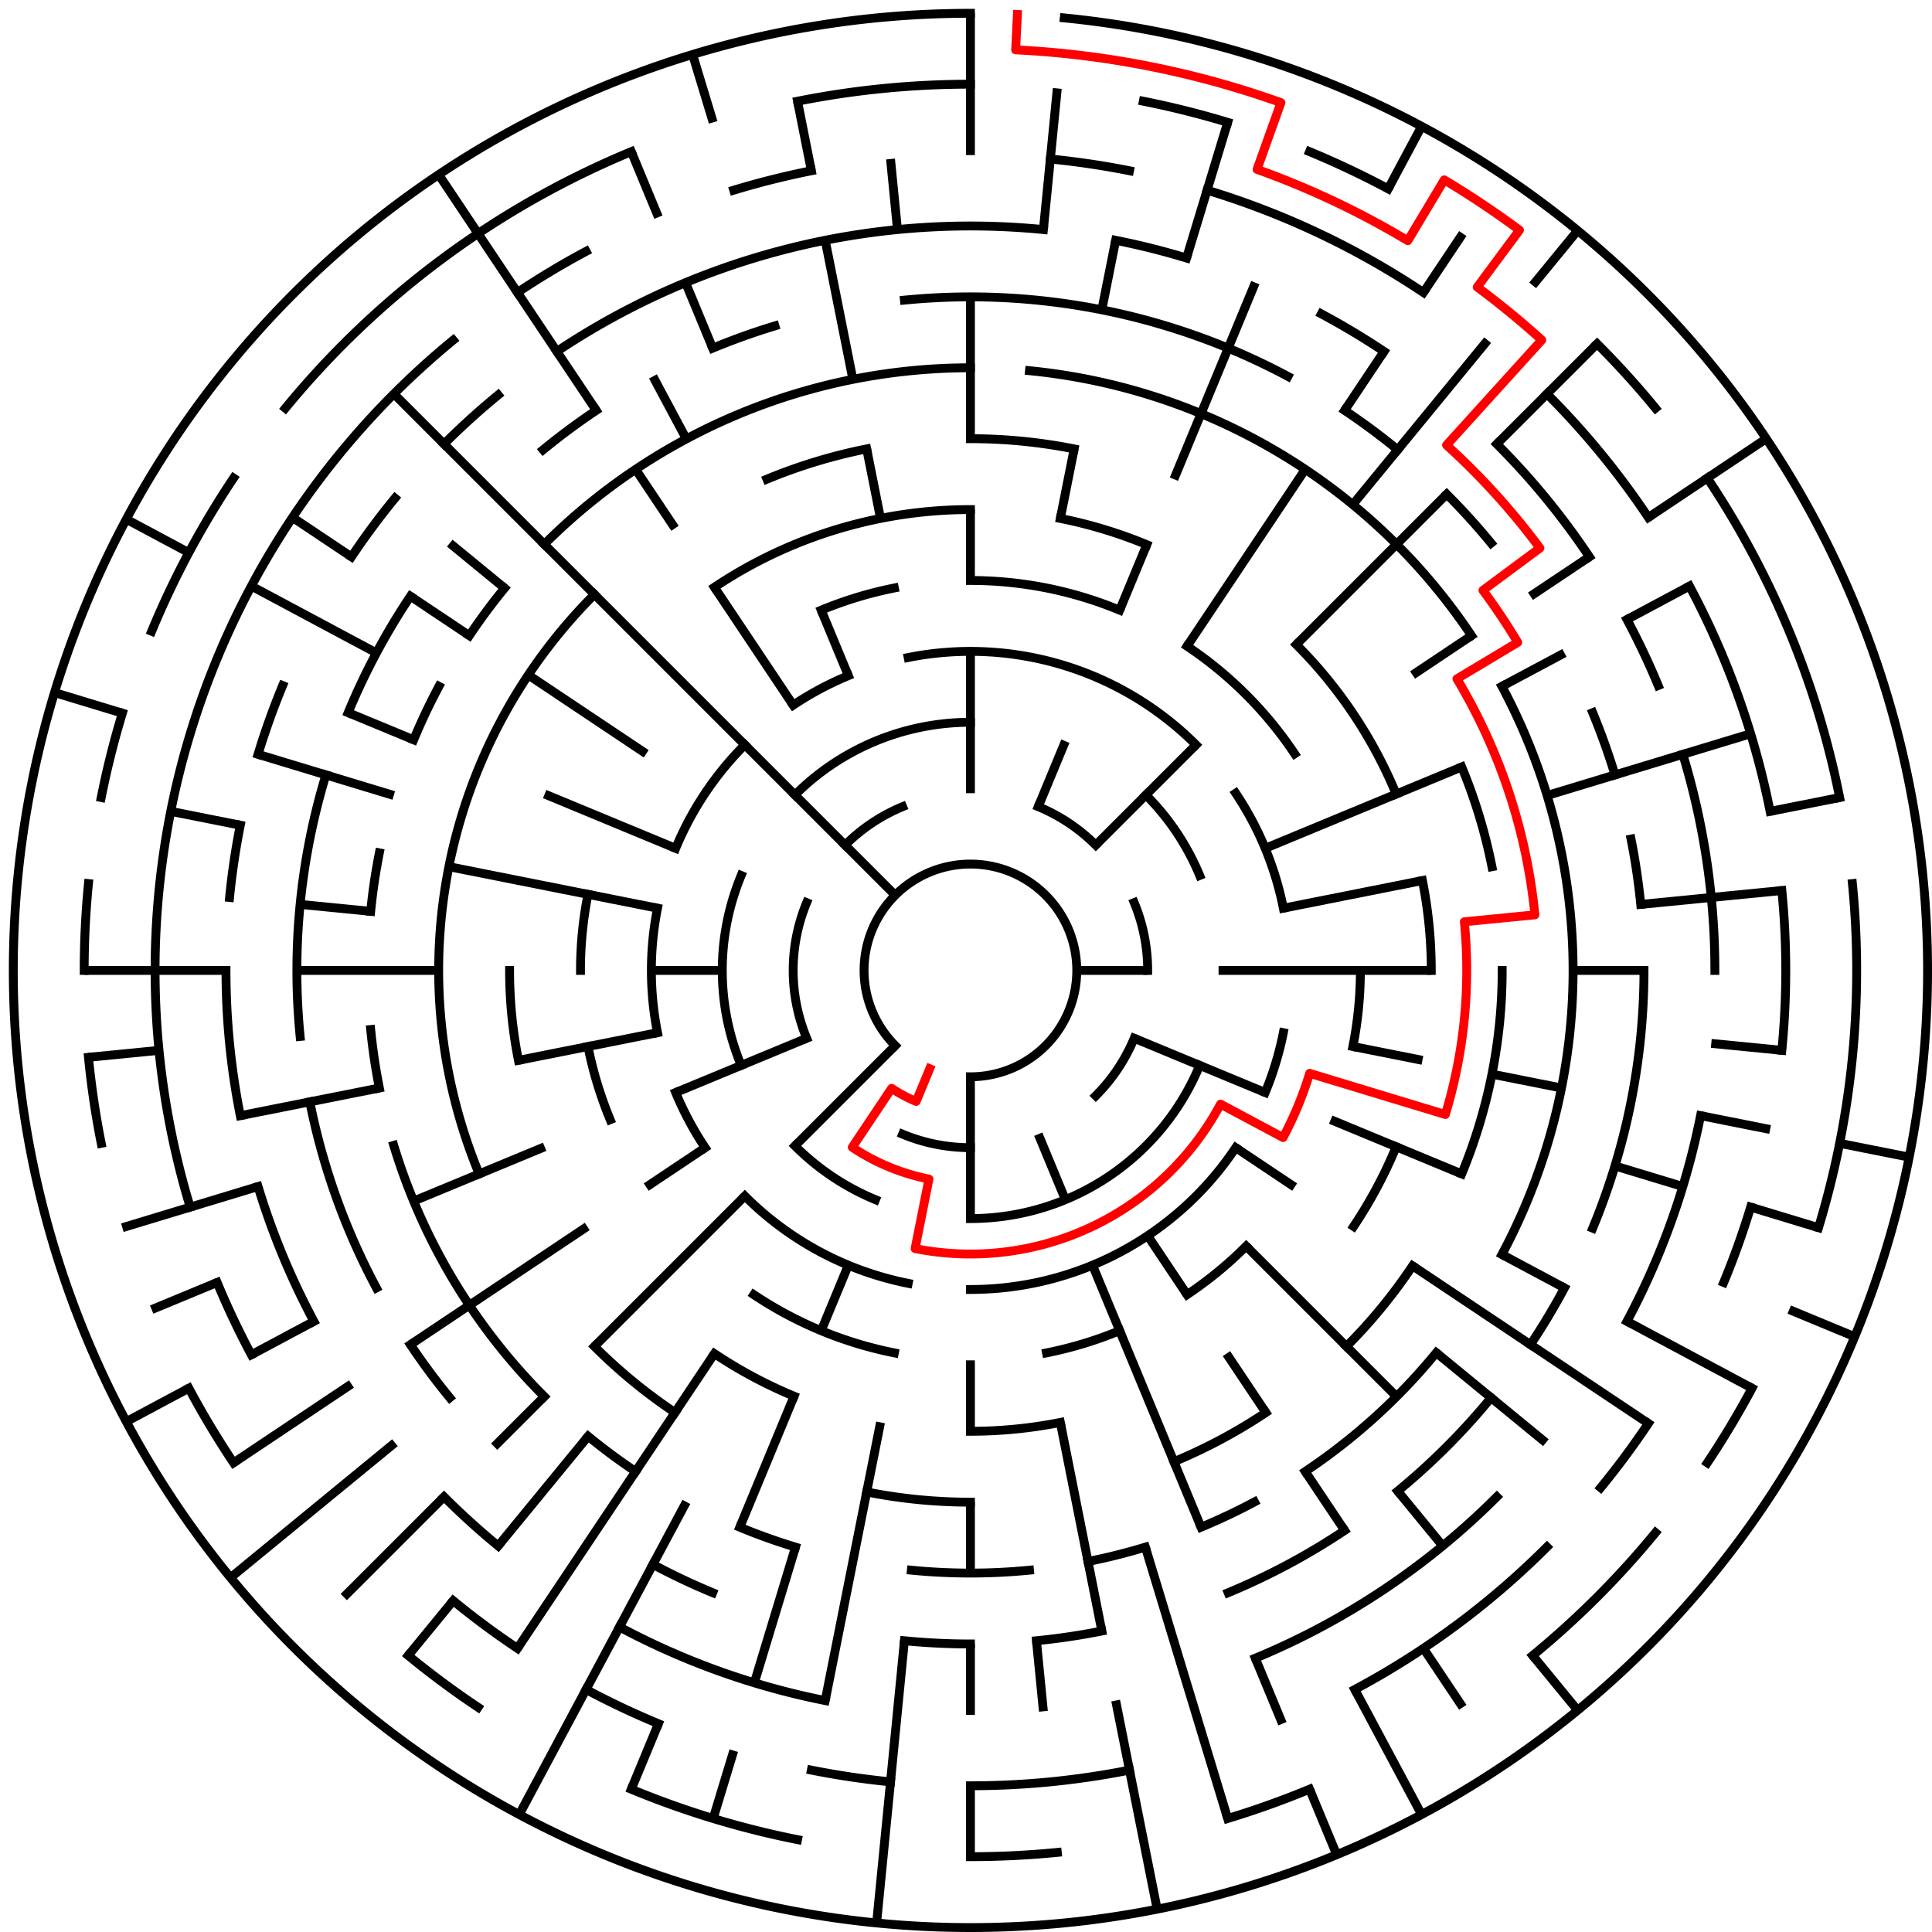 ﻿<?xml version="1.0" encoding="utf-8" standalone="no"?>
<!DOCTYPE svg PUBLIC "-//W3C//DTD SVG 1.1//EN" "http://www.w3.org/Graphics/SVG/1.1/DTD/svg11.dtd">
<svg width="436" height="436" version="1.1" xmlns="http://www.w3.org/2000/svg">
  <title>27 cells diameter theta maze</title>
  <g fill="none" stroke="#000000" stroke-width="2" stroke-linecap="square">
    <path d="M 202.029,235.971 A 24,24 0 1,1 219,243" />
    <path d="M 234.307,182.045 A 40,40 0 0,1 247.284,190.716" />
    <path d="M 255.955,203.693 A 40,40 0 0,1 259,219" />
    <path d="M 255.955,234.307 A 40,40 0 0,1 247.284,247.284" />
    <path d="M 219,259 A 40,40 0 0,1 203.693,255.955" />
    <path d="M 182.045,234.307 A 40,40 0 0,1 182.045,203.693" />
    <path d="M 190.716,190.716 A 40,40 0 0,1 203.693,182.045" />
    <path d="M 179.402,179.402 A 56,56 0 0,1 219,163" />
    <path d="M 258.598,179.402 A 56,56 0 0,1 270.737,197.57" />
    <path d="M 270.737,240.43 A 56,56 0 0,1 219,275" />
    <path d="M 197.57,270.737 A 56,56 0 0,1 179.402,258.598" />
    <path d="M 167.263,240.43 A 56,56 0 0,1 167.263,197.57" />
    <path d="M 204.953,148.383 A 72,72 0 0,1 269.912,168.088" />
    <path d="M 278.866,178.999 A 72,72 0 0,1 289.617,204.953" />
    <path d="M 289.617,233.047 A 72,72 0 0,1 285.519,246.553" />
    <path d="M 278.866,259.001 A 72,72 0 0,1 219,291" />
    <path d="M 204.953,289.617 A 72,72 0 0,1 168.088,269.912" />
    <path d="M 159.134,259.001 A 72,72 0 0,1 152.481,246.553" />
    <path d="M 148.383,233.047 A 72,72 0 0,1 148.383,204.953" />
    <path d="M 152.481,191.447 A 72,72 0 0,1 168.088,168.088" />
    <path d="M 178.999,159.134 A 72,72 0 0,1 191.447,152.481" />
    <path d="M 219,131 A 88,88 0 0,1 252.676,137.699" />
    <path d="M 267.89,145.831 A 88,88 0 0,1 292.169,170.11" />
    <path d="M 307,219 A 88,88 0 0,1 305.309,236.168" />
    <path d="M 281.225,281.225 A 88,88 0 0,1 267.89,292.169" />
    <path d="M 252.676,300.301 A 88,88 0 0,1 236.168,305.309" />
    <path d="M 201.832,305.309 A 88,88 0 0,1 170.11,292.169" />
    <path d="M 137.699,252.676 A 88,88 0 0,1 132.691,236.168" />
    <path d="M 131,219 A 88,88 0 0,1 132.691,201.832" />
    <path d="M 185.324,137.699 A 88,88 0 0,1 201.832,132.691" />
    <path d="M 161.221,132.527 A 104,104 0 0,1 219,115" />
    <path d="M 239.289,116.998 A 104,104 0 0,1 258.799,122.917" />
    <path d="M 292.539,145.461 A 104,104 0 0,1 315.083,179.201" />
    <path d="M 321.002,198.711 A 104,104 0 0,1 323,219" />
    <path d="M 315.083,258.799 A 104,104 0 0,1 305.473,276.779" />
    <path d="M 239.289,321.002 A 104,104 0 0,1 219,323" />
    <path d="M 179.201,315.083 A 104,104 0 0,1 161.221,305.473" />
    <path d="M 116.998,239.289 A 104,104 0 0,1 115,219" />
    <path d="M 219,99 A 120,120 0 0,1 242.411,101.306" />
    <path d="M 329.866,173.078 A 120,120 0 0,1 336.694,195.589" />
    <path d="M 339,219 A 120,120 0 0,1 329.866,264.922" />
    <path d="M 318.776,285.668 A 120,120 0 0,1 303.853,303.853" />
    <path d="M 285.668,318.776 A 120,120 0 0,1 264.922,329.866" />
    <path d="M 219,339 A 120,120 0 0,1 195.589,336.694" />
    <path d="M 152.332,318.776 A 120,120 0 0,1 134.147,303.853" />
    <path d="M 108.134,264.922 A 120,120 0 0,1 134.147,134.147" />
    <path d="M 173.078,108.134 A 120,120 0 0,1 195.589,101.306" />
    <path d="M 122.833,122.833 A 136,136 0 0,1 219,83" />
    <path d="M 232.33,83.655 A 136,136 0 0,1 332.08,143.442" />
    <path d="M 338.941,154.89 A 136,136 0 0,1 338.941,283.11" />
    <path d="M 324.129,305.277 A 136,136 0 0,1 294.558,332.08" />
    <path d="M 283.11,338.941 A 136,136 0 0,1 271.045,344.648" />
    <path d="M 258.479,349.144 A 136,136 0 0,1 245.532,352.387" />
    <path d="M 232.33,354.345 A 136,136 0 0,1 205.67,354.345" />
    <path d="M 179.521,349.144 A 136,136 0 0,1 166.955,344.648" />
    <path d="M 143.442,332.08 A 136,136 0 0,1 132.723,324.129" />
    <path d="M 122.833,315.167 A 136,136 0 0,1 88.856,258.479" />
    <path d="M 85.613,245.532 A 136,136 0 0,1 83.655,232.33" />
    <path d="M 83.655,205.67 A 136,136 0 0,1 85.613,192.468" />
    <path d="M 93.352,166.955 A 136,136 0 0,1 99.059,154.89" />
    <path d="M 105.92,143.442 A 136,136 0 0,1 113.871,132.723" />
    <path d="M 204.101,67.732 A 152,152 0 0,1 290.652,84.948" />
    <path d="M 303.447,92.617 A 152,152 0 0,1 315.428,101.502" />
    <path d="M 326.48,111.52 A 152,152 0 0,1 336.498,122.572" />
    <path d="M 359.43,160.832 A 152,152 0 0,1 364.455,174.877" />
    <path d="M 368.079,189.346 A 152,152 0 0,1 370.268,204.101" />
    <path d="M 371,219 A 152,152 0 0,1 359.43,277.168" />
    <path d="M 353.052,290.652 A 152,152 0 0,1 345.383,303.447" />
    <path d="M 336.498,315.428 A 152,152 0 0,1 315.428,336.498" />
    <path d="M 303.447,345.383 A 152,152 0 0,1 277.168,359.43" />
    <path d="M 248.654,368.079 A 152,152 0 0,1 233.899,370.268" />
    <path d="M 219,371 A 152,152 0 0,1 204.101,370.268" />
    <path d="M 160.832,359.43 A 152,152 0 0,1 147.348,353.052" />
    <path d="M 101.502,315.428 A 152,152 0 0,1 92.617,303.447" />
    <path d="M 84.948,290.652 A 152,152 0 0,1 69.921,248.654" />
    <path d="M 67.732,233.899 A 152,152 0 0,1 73.545,174.877" />
    <path d="M 78.57,160.832 A 152,152 0 0,1 92.617,134.553" />
    <path d="M 122.572,101.502 A 152,152 0 0,1 134.553,92.617" />
    <path d="M 160.832,78.57 A 152,152 0 0,1 174.877,73.545" />
    <path d="M 125.664,79.313 A 168,168 0 0,1 235.467,51.809" />
    <path d="M 251.775,54.228 A 168,168 0 0,1 267.768,58.234" />
    <path d="M 298.195,70.837 A 168,168 0 0,1 312.336,79.313" />
    <path d="M 337.794,100.206 A 168,168 0 0,1 358.687,125.664" />
    <path d="M 367.163,139.805 A 168,168 0 0,1 374.212,154.709" />
    <path d="M 379.766,170.232 A 168,168 0 0,1 387,219" />
    <path d="M 383.772,251.775 A 168,168 0 0,1 367.163,298.195" />
    <path d="M 337.794,337.794 A 168,168 0 0,1 283.291,374.212" />
    <path d="M 186.225,383.772 A 168,168 0 0,1 139.805,367.163" />
    <path d="M 112.422,348.866 A 168,168 0 0,1 100.206,337.794" />
    <path d="M 70.837,298.195 A 168,168 0 0,1 58.234,267.768" />
    <path d="M 54.228,251.775 A 168,168 0 0,1 51,219" />
    <path d="M 51.809,202.533 A 168,168 0 0,1 54.228,186.225" />
    <path d="M 58.234,170.232 A 168,168 0 0,1 63.788,154.709" />
    <path d="M 79.313,125.664 A 168,168 0 0,1 89.134,112.422" />
    <path d="M 100.206,100.206 A 168,168 0 0,1 112.422,89.134" />
    <path d="M 237.035,35.886 A 184,184 0 0,1 254.897,38.536" />
    <path d="M 272.412,42.923 A 184,184 0 0,1 321.225,66.01" />
    <path d="M 349.108,88.892 A 184,184 0 0,1 371.99,116.775" />
    <path d="M 381.274,132.263 A 184,184 0 0,1 399.464,183.103" />
    <path d="M 402.114,200.965 A 184,184 0 0,1 402.114,237.035" />
    <path d="M 395.077,272.412 A 184,184 0 0,1 388.994,289.414" />
    <path d="M 371.99,321.225 A 184,184 0 0,1 361.234,335.728" />
    <path d="M 349.108,349.108 A 184,184 0 0,1 305.737,381.274" />
    <path d="M 254.897,399.464 A 184,184 0 0,1 219,403" />
    <path d="M 200.965,402.114 A 184,184 0 0,1 183.103,399.464" />
    <path d="M 148.586,388.994 A 184,184 0 0,1 132.263,381.274" />
    <path d="M 116.775,371.99 A 184,184 0 0,1 102.272,361.234" />
    <path d="M 56.726,305.737 A 184,184 0 0,1 49.006,289.414" />
    <path d="M 42.923,272.412 A 184,184 0 0,1 102.272,76.766" />
    <path d="M 116.775,66.01 A 184,184 0 0,1 132.263,56.726" />
    <path d="M 165.588,42.923 A 184,184 0 0,1 183.103,38.536" />
    <path d="M 179.982,22.843 A 200,200 0 0,1 219,19" />
    <path d="M 258.018,22.843 A 200,200 0 0,1 277.057,27.612" />
    <path d="M 295.537,34.224 A 200,200 0 0,1 313.279,42.616" />
    <path d="M 360.421,77.579 A 200,200 0 0,1 373.602,92.121" />
    <path d="M 385.294,107.886 A 200,200 0 0,1 415.157,179.982" />
    <path d="M 418.037,199.397 A 200,200 0 0,1 410.388,277.057" />
    <path d="M 395.384,313.279 A 200,200 0 0,1 385.294,330.114" />
    <path d="M 373.602,345.879 A 200,200 0 0,1 345.879,373.602" />
    <path d="M 295.537,403.776 A 200,200 0 0,1 277.057,410.388" />
    <path d="M 238.603,418.037 A 200,200 0 0,1 219,419" />
    <path d="M 179.982,415.157 A 200,200 0 0,1 142.463,403.776" />
    <path d="M 107.886,385.294 A 200,200 0 0,1 92.121,373.602" />
    <path d="M 52.706,330.114 A 200,200 0 0,1 42.616,313.279" />
    <path d="M 22.843,258.018 A 200,200 0 0,1 19.963,238.603" />
    <path d="M 19,219 A 200,200 0 0,1 19.963,199.397" />
    <path d="M 22.843,179.982 A 200,200 0 0,1 27.612,160.943" />
    <path d="M 34.224,142.463 A 200,200 0 0,1 52.706,107.886" />
    <path d="M 64.398,92.121 A 200,200 0 0,1 142.463,34.224" />
    <path d="M 240.172,4.04 A 216,216 0 1,1 219,3" />
  </g>
  <g fill="none" stroke="#000000" stroke-width="2" stroke-linecap="butt">
    <line x1="219" y1="3" x2="219" y2="35" />
    <line x1="219" y1="67" x2="219" y2="99" />
    <line x1="219" y1="115" x2="219" y2="131" />
    <line x1="219" y1="147" x2="219" y2="179" />
    <line x1="238.603" y1="19.963" x2="235.467" y2="51.809" />
    <line x1="251.775" y1="54.228" x2="248.654" y2="69.921" />
    <line x1="242.411" y1="101.306" x2="239.289" y2="116.998" />
    <line x1="277.057" y1="27.612" x2="267.768" y2="58.234" />
    <line x1="283.291" y1="63.788" x2="264.922" y2="108.134" />
    <line x1="258.799" y1="122.917" x2="252.676" y2="137.699" />
    <line x1="240.43" y1="167.263" x2="234.307" y2="182.045" />
    <line x1="320.822" y1="28.505" x2="313.279" y2="42.616" />
    <line x1="330.114" y1="52.706" x2="321.225" y2="66.01" />
    <line x1="312.336" y1="79.313" x2="303.447" y2="92.617" />
    <line x1="294.558" y1="105.92" x2="267.89" y2="145.831" />
    <line x1="356.029" y1="52.03" x2="345.879" y2="64.398" />
    <line x1="335.728" y1="76.766" x2="305.277" y2="113.871" />
    <line x1="360.421" y1="77.579" x2="337.794" y2="100.206" />
    <line x1="326.48" y1="111.52" x2="292.539" y2="145.461" />
    <line x1="269.912" y1="168.088" x2="247.284" y2="190.716" />
    <line x1="398.597" y1="98.997" x2="371.99" y2="116.775" />
    <line x1="358.687" y1="125.664" x2="345.383" y2="134.553" />
    <line x1="332.08" y1="143.442" x2="318.776" y2="152.332" />
    <line x1="381.274" y1="132.263" x2="367.163" y2="139.805" />
    <line x1="353.052" y1="147.348" x2="338.941" y2="154.89" />
    <line x1="329.866" y1="173.078" x2="285.519" y2="191.447" />
    <line x1="395.077" y1="165.588" x2="349.144" y2="179.521" />
    <line x1="415.157" y1="179.982" x2="399.464" y2="183.103" />
    <line x1="321.002" y1="198.711" x2="289.617" y2="204.953" />
    <line x1="402.114" y1="200.965" x2="370.268" y2="204.101" />
    <line x1="371" y1="219" x2="355" y2="219" />
    <line x1="323" y1="219" x2="275" y2="219" />
    <line x1="259" y1="219" x2="243" y2="219" />
    <line x1="402.114" y1="237.035" x2="386.191" y2="235.467" />
    <line x1="430.85" y1="261.14" x2="415.157" y2="258.018" />
    <line x1="399.464" y1="254.897" x2="383.772" y2="251.775" />
    <line x1="352.387" y1="245.532" x2="336.694" y2="242.411" />
    <line x1="321.002" y1="239.289" x2="305.309" y2="236.168" />
    <line x1="410.388" y1="277.057" x2="395.077" y2="272.412" />
    <line x1="379.766" y1="267.768" x2="364.455" y2="263.123" />
    <line x1="418.558" y1="301.66" x2="403.776" y2="295.537" />
    <line x1="329.866" y1="264.922" x2="300.301" y2="252.676" />
    <line x1="285.519" y1="246.553" x2="255.955" y2="234.307" />
    <line x1="395.384" y1="313.279" x2="367.163" y2="298.195" />
    <line x1="353.052" y1="290.652" x2="338.941" y2="283.11" />
    <line x1="371.99" y1="321.225" x2="318.776" y2="285.668" />
    <line x1="292.169" y1="267.89" x2="278.866" y2="259.001" />
    <line x1="348.866" y1="325.578" x2="324.129" y2="305.277" />
    <line x1="315.167" y1="315.167" x2="281.225" y2="281.225" />
    <line x1="356.029" y1="385.97" x2="345.879" y2="373.602" />
    <line x1="325.578" y1="348.866" x2="315.428" y2="336.498" />
    <line x1="330.114" y1="385.294" x2="321.225" y2="371.99" />
    <line x1="303.447" y1="345.383" x2="294.558" y2="332.08" />
    <line x1="285.668" y1="318.776" x2="276.779" y2="305.473" />
    <line x1="267.89" y1="292.169" x2="259.001" y2="278.866" />
    <line x1="320.822" y1="409.495" x2="305.737" y2="381.274" />
    <line x1="301.66" y1="418.558" x2="295.537" y2="403.776" />
    <line x1="289.414" y1="388.994" x2="283.291" y2="374.212" />
    <line x1="271.045" y1="344.648" x2="246.553" y2="285.519" />
    <line x1="240.43" y1="270.737" x2="234.307" y2="255.955" />
    <line x1="277.057" y1="410.388" x2="258.479" y2="349.144" />
    <line x1="261.14" y1="430.85" x2="251.775" y2="383.772" />
    <line x1="248.654" y1="368.079" x2="239.289" y2="321.002" />
    <line x1="235.467" y1="386.191" x2="233.899" y2="370.268" />
    <line x1="219" y1="419" x2="219" y2="403" />
    <line x1="219" y1="387" x2="219" y2="371" />
    <line x1="219" y1="355" x2="219" y2="339" />
    <line x1="219" y1="323" x2="219" y2="307" />
    <line x1="219" y1="275" x2="219" y2="243" />
    <line x1="197.828" y1="433.96" x2="204.101" y2="370.268" />
    <line x1="186.225" y1="383.772" x2="198.711" y2="321.002" />
    <line x1="160.943" y1="410.388" x2="165.588" y2="395.077" />
    <line x1="170.232" y1="379.766" x2="179.521" y2="349.144" />
    <line x1="142.463" y1="403.776" x2="148.586" y2="388.994" />
    <line x1="166.955" y1="344.648" x2="179.201" y2="315.083" />
    <line x1="185.324" y1="300.301" x2="191.447" y2="285.519" />
    <line x1="117.178" y1="409.495" x2="154.89" y2="338.941" />
    <line x1="116.775" y1="371.99" x2="161.221" y2="305.473" />
    <line x1="92.121" y1="373.602" x2="102.272" y2="361.234" />
    <line x1="112.422" y1="348.866" x2="132.723" y2="324.129" />
    <line x1="77.579" y1="360.421" x2="100.206" y2="337.794" />
    <line x1="111.52" y1="326.48" x2="122.833" y2="315.167" />
    <line x1="134.147" y1="303.853" x2="168.088" y2="269.912" />
    <line x1="179.402" y1="258.598" x2="202.029" y2="235.971" />
    <line x1="52.03" y1="356.029" x2="89.134" y2="325.578" />
    <line x1="52.706" y1="330.114" x2="79.313" y2="312.336" />
    <line x1="92.617" y1="303.447" x2="132.527" y2="276.779" />
    <line x1="145.831" y1="267.89" x2="159.134" y2="259.001" />
    <line x1="28.505" y1="320.822" x2="42.616" y2="313.279" />
    <line x1="56.726" y1="305.737" x2="70.837" y2="298.195" />
    <line x1="34.224" y1="295.537" x2="49.006" y2="289.414" />
    <line x1="93.352" y1="271.045" x2="122.917" y2="258.799" />
    <line x1="152.481" y1="246.553" x2="182.045" y2="234.307" />
    <line x1="27.612" y1="277.057" x2="58.234" y2="267.768" />
    <line x1="54.228" y1="251.775" x2="85.613" y2="245.532" />
    <line x1="116.998" y1="239.289" x2="148.383" y2="233.047" />
    <line x1="19.963" y1="238.603" x2="35.886" y2="237.035" />
    <line x1="19" y1="219" x2="51" y2="219" />
    <line x1="67" y1="219" x2="99" y2="219" />
    <line x1="147" y1="219" x2="163" y2="219" />
    <line x1="67.732" y1="204.101" x2="83.655" y2="205.67" />
    <line x1="38.536" y1="183.103" x2="54.228" y2="186.225" />
    <line x1="101.306" y1="195.589" x2="148.383" y2="204.953" />
    <line x1="12.301" y1="156.299" x2="27.612" y2="160.943" />
    <line x1="58.234" y1="170.232" x2="88.856" y2="179.521" />
    <line x1="78.57" y1="160.832" x2="93.352" y2="166.955" />
    <line x1="122.917" y1="179.201" x2="152.481" y2="191.447" />
    <line x1="28.505" y1="117.178" x2="42.616" y2="124.721" />
    <line x1="56.726" y1="132.263" x2="84.948" y2="147.348" />
    <line x1="66.01" y1="116.775" x2="79.313" y2="125.664" />
    <line x1="92.617" y1="134.553" x2="105.92" y2="143.442" />
    <line x1="119.224" y1="152.332" x2="145.831" y2="170.11" />
    <line x1="101.502" y1="122.572" x2="113.871" y2="132.723" />
    <line x1="88.892" y1="88.892" x2="202.029" y2="202.029" />
    <line x1="98.997" y1="39.403" x2="134.553" y2="92.617" />
    <line x1="143.442" y1="105.92" x2="152.332" y2="119.224" />
    <line x1="161.221" y1="132.527" x2="178.999" y2="159.134" />
    <line x1="147.348" y1="84.948" x2="154.89" y2="99.059" />
    <line x1="142.463" y1="34.224" x2="148.586" y2="49.006" />
    <line x1="154.709" y1="63.788" x2="160.832" y2="78.57" />
    <line x1="185.324" y1="137.699" x2="191.447" y2="152.481" />
    <line x1="156.299" y1="12.301" x2="160.943" y2="27.612" />
    <line x1="179.982" y1="22.843" x2="183.103" y2="38.536" />
    <line x1="186.225" y1="54.228" x2="192.468" y2="85.613" />
    <line x1="195.589" y1="101.306" x2="198.711" y2="116.998" />
    <line x1="200.965" y1="35.886" x2="202.533" y2="51.809" />
  </g>
  <path fill="none" stroke="#ff0000" stroke-width="2" stroke-linecap="square" stroke-linejoin="round" d="M 229.599,3.26 L 229.206,11.251 A 208,208 0 0,1 289.073,23.159 L 283.683,38.224 A 192,192 0 0,1 317.708,54.316 L 325.933,40.592 A 208,208 0 0,1 342.905,51.933 L 333.374,64.784 A 192,192 0 0,1 347.939,76.737 L 326.449,100.448 A 160,160 0 0,1 347.513,123.688 L 334.662,133.219 A 144,144 0 0,1 342.513,144.969 L 328.789,153.195 A 128,128 0 0,1 346.384,206.454 L 330.461,208.022 A 112,112 0 0,1 326.177,251.512 L 295.555,242.223 A 80,80 0 0,1 289.554,256.712 L 275.443,249.169 A 64,64 0 0,1 206.514,281.77 L 209.636,266.078 A 48,48 0 0,1 192.333,258.911 L 201.222,245.607 A 32,32 0 0,0 206.754,248.564 L 209.816,241.173" />
  <type>Circular</type>
</svg>
